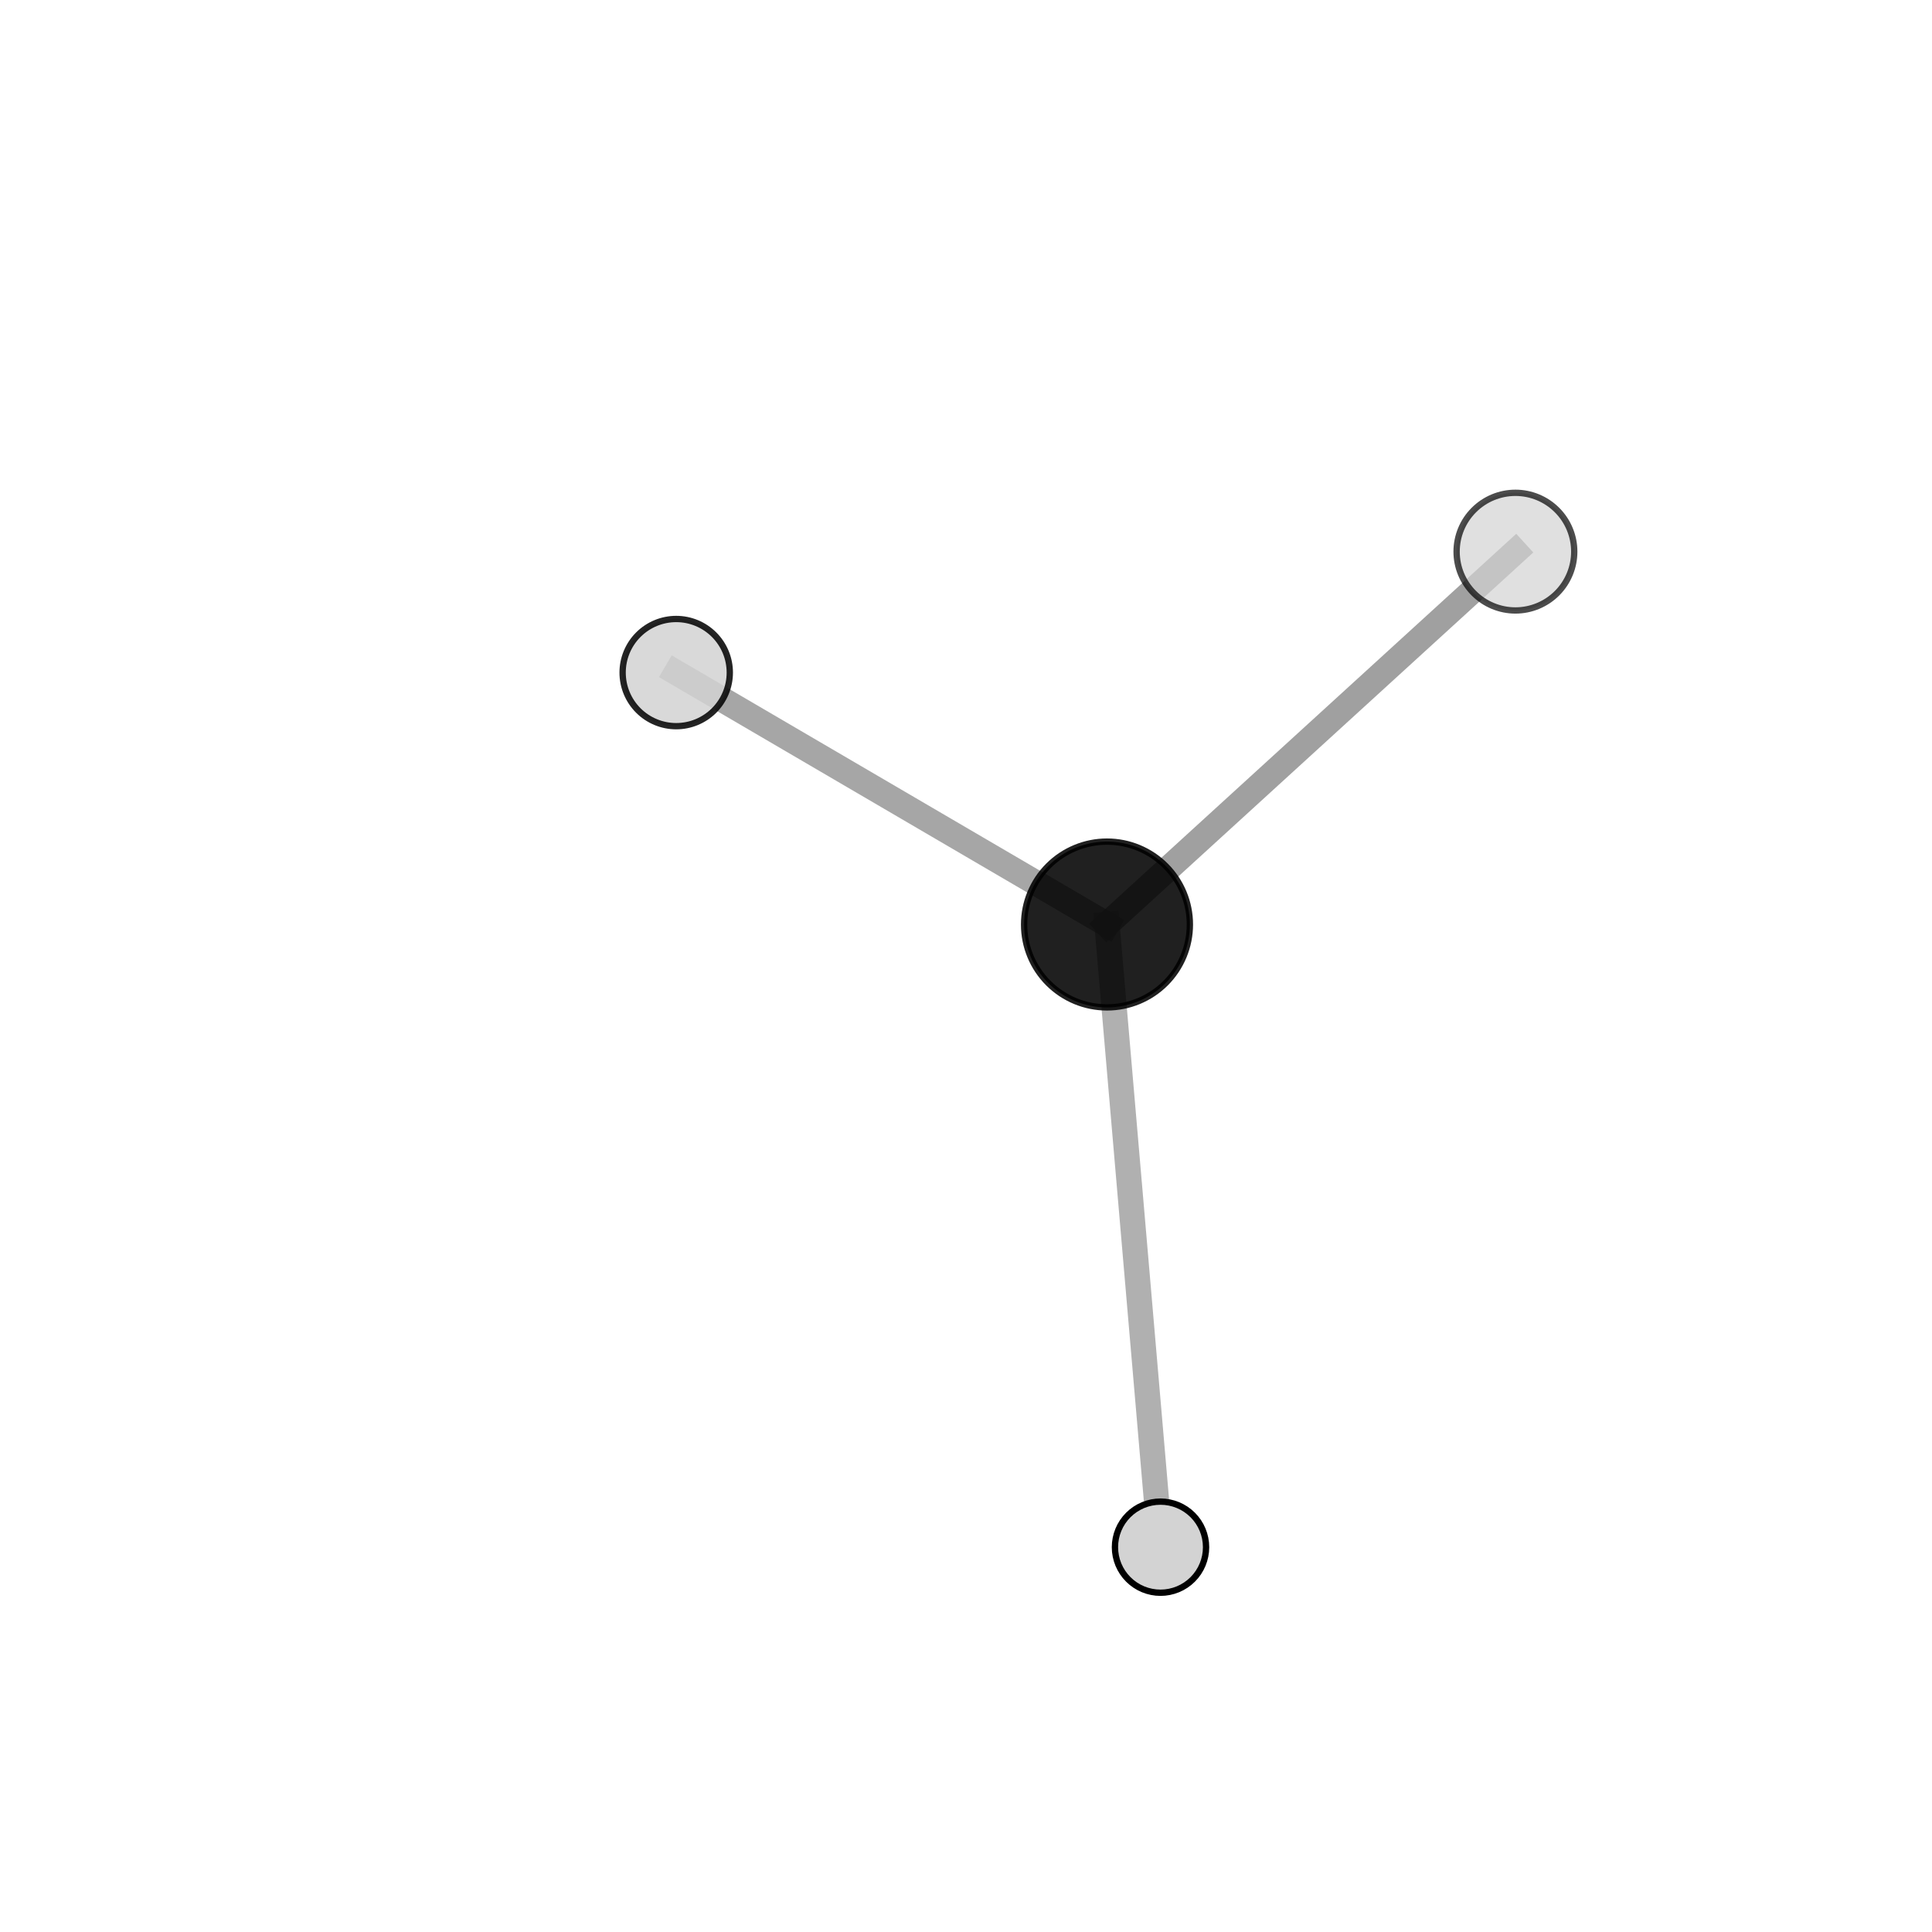 <?xml version="1.0" encoding="utf-8" standalone="no"?>
<!DOCTYPE svg PUBLIC "-//W3C//DTD SVG 1.1//EN"
  "http://www.w3.org/Graphics/SVG/1.1/DTD/svg11.dtd">
<svg xmlns:xlink="http://www.w3.org/1999/xlink" width="153pt" height="153pt" viewBox="0 0 153 153" xmlns="http://www.w3.org/2000/svg" version="1.1">
 <defs>
  <style type="text/css">*{stroke-linejoin: round; stroke-linecap: butt}</style>
 </defs>
 <g id="figure_1">
  <g id="patch_1">
   <path d="M 0 153 
L 153 153 
L 153 0 
L 0 0 
L 0 153 
z
" style="fill: none"/>
  </g>
  <g id="patch_2">
   <path d="M 7.2 145.8 
L 145.8 145.8 
L 145.8 7.2 
L 7.2 7.2 
L 7.2 145.8 
z
" style="fill: none"/>
  </g>
  <g id="axes_1">
   <g id="line2d_1">
    <path d="M 87.666 73.214 
L 53.551 53.264 
" clip-path="url(#p6c1865b9c6)" style="fill: none; stroke: #808080; stroke-opacity: 0.692; stroke-width: 2; stroke-linecap: square"/>
   </g>
   <g id="line2d_2">
    <path d="M 87.666 73.214 
L 120.011 43.686 
" clip-path="url(#p6c1865b9c6)" style="fill: none; stroke: #808080; stroke-opacity: 0.743; stroke-width: 2; stroke-linecap: square"/>
   </g>
   <g id="line2d_3">
    <path d="M 87.666 73.214 
L 91.903 122.526 
" clip-path="url(#p6c1865b9c6)" style="fill: none; stroke: #808080; stroke-opacity: 0.623; stroke-width: 2; stroke-linecap: square"/>
   </g>
   <g id="Path3DCollection_1">
    <path d="M 53.551 57.508 
C 54.677 57.508 55.756 57.061 56.552 56.265 
C 57.348 55.469 57.795 54.389 57.795 53.264 
C 57.795 52.138 57.348 51.059 56.552 50.263 
C 55.756 49.467 54.677 49.019 53.551 49.019 
C 52.425 49.019 51.346 49.467 50.55 50.263 
C 49.754 51.059 49.307 52.138 49.307 53.264 
C 49.307 54.389 49.754 55.469 50.55 56.265 
C 51.346 57.061 52.425 57.508 53.551 57.508 
z
" clip-path="url(#p6c1865b9c6)" style="fill: #d3d3d3; fill-opacity: 0.858; stroke: #000000; stroke-opacity: 0.858; stroke-width: 0.5"/>
    <path d="M 87.666 79.779 
C 89.407 79.779 91.077 79.087 92.308 77.856 
C 93.539 76.625 94.23 74.955 94.23 73.214 
C 94.23 71.473 93.539 69.803 92.308 68.572 
C 91.077 67.341 89.407 66.649 87.666 66.649 
C 85.925 66.649 84.255 67.341 83.024 68.572 
C 81.792 69.803 81.101 71.473 81.101 73.214 
C 81.101 74.955 81.792 76.625 83.024 77.856 
C 84.255 79.087 85.925 79.779 87.666 79.779 
z
" clip-path="url(#p6c1865b9c6)" style="fill-opacity: 0.873; stroke: #000000; stroke-opacity: 0.873; stroke-width: 0.5"/>
    <path d="M 91.903 126.134 
C 92.86 126.134 93.778 125.754 94.455 125.077 
C 95.132 124.4 95.512 123.483 95.512 122.526 
C 95.512 121.569 95.132 120.651 94.455 119.974 
C 93.778 119.298 92.86 118.917 91.903 118.917 
C 90.946 118.917 90.029 119.298 89.352 119.974 
C 88.675 120.651 88.295 121.569 88.295 122.526 
C 88.295 123.483 88.675 124.4 89.352 125.077 
C 90.029 125.754 90.946 126.134 91.903 126.134 
z
" clip-path="url(#p6c1865b9c6)" style="fill: #d3d3d3; stroke: #000000; stroke-width: 0.5"/>
    <path d="M 120.011 48.344 
C 121.246 48.344 122.431 47.853 123.305 46.979 
C 124.178 46.106 124.669 44.921 124.669 43.686 
C 124.669 42.45 124.178 41.265 123.305 40.392 
C 122.431 39.518 121.246 39.027 120.011 39.027 
C 118.775 39.027 117.59 39.518 116.717 40.392 
C 115.843 41.265 115.352 42.45 115.352 43.686 
C 115.352 44.921 115.843 46.106 116.717 46.979 
C 117.59 47.853 118.775 48.344 120.011 48.344 
z
" clip-path="url(#p6c1865b9c6)" style="fill: #d3d3d3; fill-opacity: 0.7; stroke: #000000; stroke-opacity: 0.7; stroke-width: 0.5"/>
   </g>
  </g>
 </g>
 <defs>
  <clipPath id="p6c1865b9c6">
   <rect x="7.2" y="7.2" width="138.6" height="138.6"/>
  </clipPath>
 </defs>
</svg>

